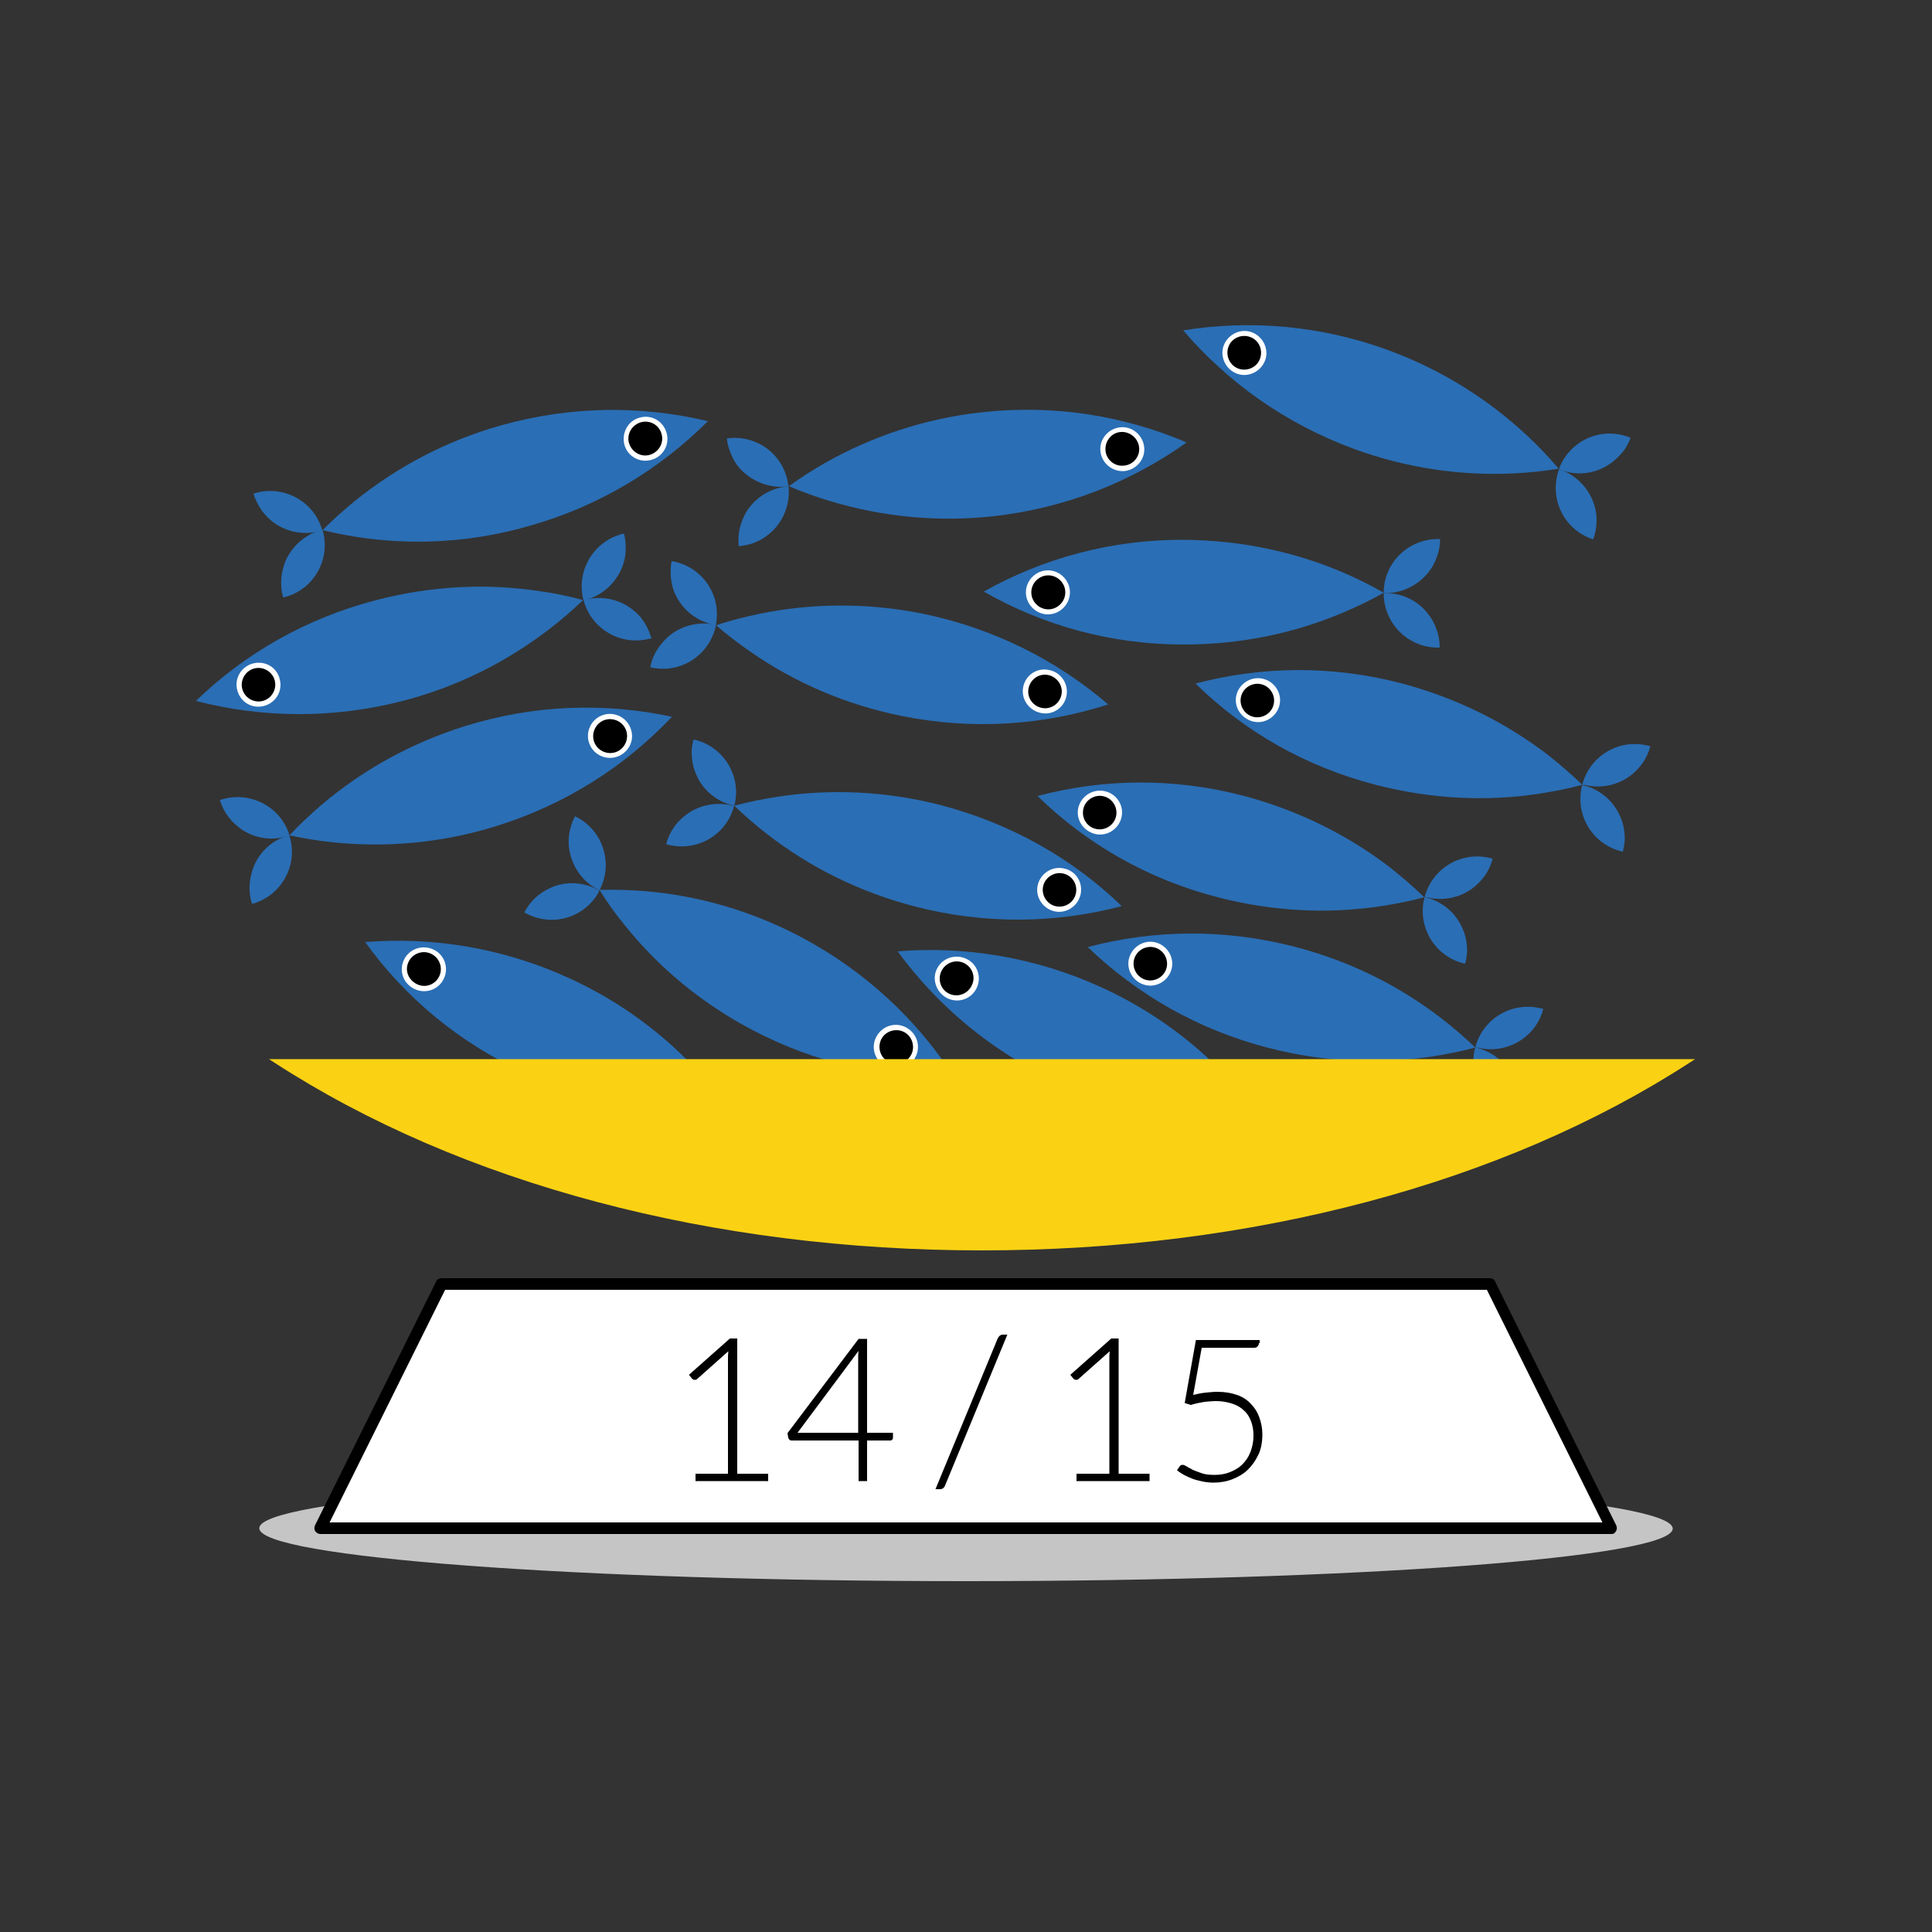 <?xml version="1.0" encoding="utf-8"?>
<!-- Generator: Adobe Illustrator 26.2.1, SVG Export Plug-In . SVG Version: 6.00 Build 0)  -->
<svg version="1.1" id="Livello_1" xmlns="http://www.w3.org/2000/svg" xmlns:xlink="http://www.w3.org/1999/xlink" x="0px" y="0px"
	 viewBox="0 0 500 500" style="enable-background:new 0 0 500 500;" xml:space="preserve">
<rect x="0" y="0" width="500" height="500" fill="#333333" stroke="none"/>
<style type="text/css">
	.st0{fill:#C6C5C5;}
	.st1{fill:#FFFFFF;}
	.st2{enable-background:new    ;}
	.st3{fill:#2A6EB5;}
	.st4{fill:#FBD213;}
</style>
<g id="a">
	<g id="b">
	</g>
	<g id="c">
	</g>
	<g id="d">
	</g>
	<g id="e">
	</g>
	<g id="f">
	</g>
	<g id="g">
	</g>
</g>
<g id="h">
</g>
<g id="i">
</g>
<path class="st0" d="M250,381.9c-101,0-182.9,6.1-182.9,13.6S149,409.2,250,409.2s182.9-6.1,182.9-13.6S351,381.9,250,381.9"/>
<g>
	<polygon class="st1" points="417.1,395.5 82.9,395.5 114.3,332.4 385.7,332.4 	"/>
	<path d="M417.1,397H82.9c-0.5,0-1-0.3-1.3-0.7s-0.3-1-0.1-1.5l31.4-63.2c0.2-0.5,0.8-0.8,1.3-0.8h271.4c0.6,0,1.1,0.3,1.3,0.8
		l31.4,63.2c0.2,0.5,0.2,1-0.1,1.5S417.6,397,417.1,397L417.1,397z M85.3,394h329.4l-29.9-60.2H115.2L85.3,394L85.3,394z"/>
</g>
<g class="st2">
	<path d="M180,381.4h8.4v-29.8c0-0.6,0-1.2,0.1-1.9l-8.1,7.2c-0.2,0.2-0.4,0.2-0.6,0.2c-0.3,0-0.5-0.1-0.7-0.3l-0.8-1l10.6-9.4h1.9
		v35h8v1.9H180V381.4z"/>
	<path d="M224.4,370.8h6.7v1.3c0,0.2-0.1,0.3-0.2,0.5c-0.1,0.1-0.3,0.2-0.5,0.2h-6v10.5h-2.2v-10.5h-17.3c-0.3,0-0.5-0.1-0.6-0.2
		c-0.1-0.1-0.2-0.3-0.3-0.5l-0.2-1.2l18.4-24.4h2.2V370.8z M222.1,351.5c0-0.3,0-0.6,0-0.9c0-0.3,0.1-0.7,0.1-1l-15.8,21.2h15.7
		V351.5z"/>
	<path d="M244.6,384.4c-0.1,0.3-0.3,0.6-0.6,0.8c-0.3,0.2-0.6,0.2-0.9,0.2h-1l16.1-39c0.3-0.6,0.7-1,1.4-1h1.1L244.6,384.4z"/>
	<path d="M278.7,381.4h8.4v-29.8c0-0.6,0-1.2,0.1-1.9l-8.1,7.2c-0.2,0.2-0.4,0.2-0.6,0.2c-0.3,0-0.5-0.1-0.7-0.3l-0.8-1l10.6-9.4
		h1.9v35h8v1.9h-18.9V381.4z"/>
	<path d="M325.8,347.6c0,0.3-0.1,0.6-0.4,0.9s-0.6,0.3-1.1,0.3h-13.3l-2.2,12.2c1.2-0.3,2.3-0.5,3.3-0.6c1-0.1,2-0.2,3-0.2
		c1.9,0,3.6,0.3,5,0.8c1.5,0.5,2.7,1.3,3.6,2.3c1,1,1.7,2.1,2.2,3.5s0.8,2.8,0.8,4.4c0,1.9-0.3,3.7-1,5.2c-0.7,1.5-1.6,2.8-2.7,3.9
		s-2.5,1.9-4,2.5c-1.5,0.6-3.2,0.9-4.9,0.9c-1,0-2-0.1-2.9-0.3c-0.9-0.2-1.8-0.4-2.6-0.7c-0.8-0.3-1.6-0.7-2.2-1
		c-0.7-0.4-1.3-0.8-1.8-1.2l0.7-1c0.2-0.3,0.4-0.4,0.8-0.4c0.2,0,0.5,0.1,1,0.4c0.4,0.3,1,0.5,1.6,0.9c0.7,0.3,1.5,0.6,2.4,0.9
		c0.9,0.3,2,0.4,3.2,0.4c1.4,0,2.7-0.2,4-0.7c1.2-0.5,2.3-1.1,3.2-2c0.9-0.9,1.6-1.9,2.1-3.2c0.5-1.3,0.8-2.7,0.8-4.3
		c0-1.3-0.2-2.5-0.6-3.6c-0.4-1.1-1-2.1-1.8-2.8c-0.8-0.8-1.8-1.4-3-1.8c-1.2-0.4-2.6-0.7-4.2-0.7c-1,0-2,0.1-3.1,0.2
		c-1.1,0.2-2.3,0.4-3.5,0.8l-1.6-0.5l2.9-16.3h16.5V347.6z"/>
</g>
<g>
	<path class="st3" d="M381.8,271.1L381.8,271.1L381.8,271.1c0.2,0,0.3,0.1,0.5,0.1c4.3,1.1,7.7,4.1,9.3,8c0.6,1.3,1,2.8,1.1,4.2
		c0.2,1.6,0,3.3-0.4,4.9c-0.2,0-0.4-0.1-0.5-0.1c-7.4-1.9-11.9-9.4-10.1-16.8C381.7,271.4,381.8,271.3,381.8,271.1L381.8,271.1z"/>
	<path class="st3" d="M381.8,271.1L381.8,271.1c0-0.1,0.1-0.2,0.1-0.4c2.1-7.3,9.6-11.6,17-9.7c0.2,0,0.3,0.1,0.5,0.1
		c-0.4,1.6-1.1,3.1-2,4.4c-0.8,1.2-1.9,2.3-3.1,3.2c-3.3,2.5-7.7,3.5-12,2.4C382.1,271.2,382,271.2,381.8,271.1L381.8,271.1z"/>
	<path class="st3" d="M328.3,271.2c14.3,3.7,28.6,4.3,42.4,2.2c3.8-0.6,7.4-1.3,11.1-2.3l0,0c0,0,0,0,0,0l0,0
		c-2.7-2.6-5.6-5.1-8.7-7.5c-11-8.5-23.8-14.9-38.1-18.6c-18.2-4.7-36.5-4.4-53.5,0.1C294.2,257.3,310,266.5,328.3,271.2
		L328.3,271.2z"/>
	<path class="st1" d="M292.2,248c0.8-3,3.9-4.9,6.9-4.1s4.9,3.9,4.1,6.9c-0.8,3-3.9,4.9-6.9,4.1S291.4,251,292.2,248L292.2,248z"/>
	<path d="M293.5,248.3c0.6-2.3,3-3.7,5.3-3.1c2.3,0.6,3.7,3,3.1,5.3s-3,3.7-5.3,3.1S292.9,250.6,293.5,248.3L293.5,248.3z"/>
</g>
<g>
	<path class="st3" d="M326.5,289.4L326.5,289.4L326.5,289.4c0.2,0.1,0.3,0.1,0.5,0.2c4.1,1.9,6.8,5.4,7.8,9.5
		c0.4,1.4,0.5,2.9,0.4,4.4c-0.1,1.6-0.5,3.2-1.2,4.8c-0.2-0.1-0.3-0.1-0.5-0.2c-6.9-3.2-10-11.3-7.1-18.3
		C326.4,289.6,326.5,289.5,326.5,289.4L326.5,289.4z"/>
	<path class="st3" d="M326.5,289.4L326.5,289.4c0.1-0.1,0.1-0.2,0.2-0.3c3.3-6.8,11.5-9.7,18.4-6.6c0.2,0.1,0.3,0.1,0.5,0.2
		c-0.7,1.5-1.6,2.9-2.8,4c-1,1.1-2.3,1.9-3.6,2.6c-3.7,1.9-8.2,2.1-12.3,0.3C326.8,289.5,326.7,289.4,326.5,289.4L326.5,289.4z"/>
	<path class="st3" d="M273.8,280.1c13.4,6.1,27.5,9.2,41.3,9.6c3.8,0.1,7.6,0,11.3-0.3l0,0c0,0,0,0,0,0l0,0c-2.2-3.1-4.6-6-7.2-8.9
		c-9.3-10.3-20.8-18.9-34.2-25c-17.1-7.8-35.2-10.7-52.7-9.3C242.7,260.4,256.7,272.2,273.8,280.1L273.8,280.1z"/>
	<path class="st1" d="M242.4,250.9c1.3-2.9,4.7-4.1,7.6-2.8s4.1,4.7,2.8,7.5c-1.3,2.9-4.7,4.1-7.5,2.8S241.1,253.7,242.4,250.9
		L242.4,250.9z"/>
	<path d="M243.6,251.4c1-2.2,3.6-3.2,5.8-2.2s3.2,3.6,2.1,5.8c-1,2.2-3.6,3.2-5.8,2.2S242.6,253.6,243.6,251.4L243.6,251.4z"/>
</g>
<g>
	<path class="st3" d="M188.6,287L188.6,287L188.6,287c0.2,0.1,0.3,0.1,0.5,0.2c4.1,1.9,6.8,5.4,7.8,9.5c0.4,1.4,0.5,2.9,0.4,4.4
		c-0.1,1.6-0.5,3.2-1.2,4.8c-0.2-0.1-0.3-0.1-0.5-0.2c-6.9-3.2-10.1-11.3-7.1-18.3C188.6,287.2,188.6,287.1,188.6,287L188.6,287z"/>
	<path class="st3" d="M188.7,287L188.7,287c0.1-0.1,0.1-0.2,0.2-0.3c3.3-6.8,11.5-9.7,18.4-6.6c0.2,0.1,0.3,0.1,0.5,0.2
		c-0.7,1.5-1.6,2.9-2.8,4c-1.1,1.1-2.3,1.9-3.6,2.6c-3.7,1.9-8.2,2.1-12.3,0.3C189,287.1,188.8,287.1,188.7,287L188.7,287z"/>
	<path class="st3" d="M135.9,277.7c13.4,6.1,27.4,9.2,41.3,9.6c3.8,0.1,7.6,0,11.3-0.3l0,0c0,0,0,0,0.1,0l0,0
		c-2.2-3.1-4.6-6-7.2-8.9c-9.3-10.3-20.8-18.9-34.2-25c-17.1-7.8-35.2-10.7-52.7-9.3C104.8,258.1,118.8,269.9,135.9,277.7
		L135.9,277.7z"/>
	<path class="st1" d="M104.5,248.5c1.3-2.9,4.7-4.1,7.6-2.8c2.9,1.3,4.1,4.7,2.8,7.5c-1.3,2.9-4.7,4.1-7.5,2.8
		C104.4,254.7,103.2,251.3,104.5,248.5L104.5,248.5z"/>
	<path d="M105.7,249c1-2.2,3.6-3.2,5.8-2.2c2.2,1,3.2,3.6,2.2,5.8s-3.6,3.2-5.8,2.1S104.7,251.2,105.7,249z"/>
</g>
<g>
	<path class="st3" d="M190,208.5L190,208.5L190,208.5c-0.2,0-0.3-0.1-0.5-0.1c-4.3-1.1-7.7-4.1-9.3-7.9c-0.6-1.3-1-2.8-1.1-4.2
		c-0.2-1.6-0.1-3.3,0.4-4.9c0.2,0,0.4,0.1,0.5,0.1c7.4,1.9,11.9,9.4,10.1,16.8C190.1,208.3,190.1,208.4,190,208.5L190,208.5z"/>
	<path class="st3" d="M190,208.5L190,208.5c0,0.1-0.1,0.2-0.1,0.4c-2.1,7.3-9.6,11.6-17,9.7c-0.2,0-0.3-0.1-0.5-0.1
		c0.4-1.6,1.1-3.1,2-4.4c0.8-1.2,1.9-2.3,3.1-3.2c3.3-2.5,7.7-3.5,12-2.4C189.7,208.4,189.9,208.5,190,208.5z"/>
	<path class="st3" d="M243.6,208.4c-14.3-3.7-28.6-4.3-42.4-2.2c-3.8,0.6-7.4,1.3-11.1,2.3l0,0c0,0,0,0-0.1,0l0,0
		c2.7,2.6,5.6,5.1,8.7,7.5c11,8.5,23.8,14.9,38.1,18.6c18.2,4.7,36.5,4.4,53.5-0.1C277.7,222.3,261.8,213.2,243.6,208.4L243.6,208.4
		z"/>
	<path class="st1" d="M279.6,231.7c-0.8,3-3.9,4.9-6.9,4.1s-4.9-3.9-4.1-6.9c0.8-3,3.9-4.9,6.9-4.1
		C278.6,225.5,280.4,228.6,279.6,231.7L279.6,231.7z"/>
	<path d="M278.4,231.4c-0.6,2.3-3,3.7-5.3,3.1c-2.3-0.6-3.7-3-3.1-5.3s3-3.7,5.3-3.1S279,229,278.4,231.4L278.4,231.4z"/>
</g>
<g>
	<path class="st3" d="M185.3,161.8L185.3,161.8L185.3,161.8c-0.2,0-0.4-0.1-0.5-0.1c-4.4-0.9-7.9-3.7-9.8-7.4
		c-0.7-1.3-1.1-2.7-1.3-4.2c-0.2-1.6-0.2-3.3,0.1-4.9c0.2,0,0.4,0.1,0.5,0.1c7.5,1.5,12.4,8.7,11,16.2
		C185.3,161.6,185.3,161.7,185.3,161.8L185.3,161.8z"/>
	<path class="st3" d="M185.3,161.8L185.3,161.8c0,0.1-0.1,0.2-0.1,0.4c-1.7,7.4-9,12.1-16.4,10.6c-0.2,0-0.4-0.1-0.5-0.1
		c0.3-1.7,0.9-3.2,1.8-4.6c0.8-1.3,1.8-2.4,2.9-3.4c3.2-2.7,7.5-3.9,11.9-3.1C184.9,161.7,185.1,161.8,185.3,161.8z"/>
	<path class="st3" d="M238.7,158.8c-14.5-2.9-28.8-2.7-42.4,0.1c-3.7,0.8-7.4,1.7-10.9,2.9l0,0c0,0,0,0-0.1,0l0,0
		c2.9,2.5,5.9,4.8,9.1,7c11.4,7.9,24.6,13.6,39,16.5c18.4,3.7,36.7,2.4,53.4-3C273.5,170.9,257.2,162.6,238.7,158.8L238.7,158.8z"/>
	<path class="st1" d="M276,180.1c-0.6,3.1-3.6,5.1-6.7,4.4s-5.1-3.6-4.5-6.7s3.6-5.1,6.7-4.4C274.6,174,276.6,177,276,180.1
		L276,180.1z"/>
	<path d="M274.7,179.8c-0.5,2.4-2.8,3.9-5.1,3.4c-2.4-0.5-3.9-2.8-3.4-5.1c0.5-2.4,2.8-3.9,5.1-3.4S275.2,177.5,274.7,179.8z"/>
</g>
<g>
	<path class="st3" d="M204.1,125.8L204.1,125.8L204.1,125.8c-0.2,0-0.4,0-0.5,0.1c-4.4,0.5-8.6-1.2-11.6-4.1c-1-1-1.9-2.2-2.5-3.6
		c-0.7-1.4-1.2-3-1.4-4.7c0.2,0,0.4-0.1,0.5-0.1c7.6-0.8,14.4,4.5,15.4,12.1C204.1,125.6,204.1,125.7,204.1,125.8L204.1,125.8z"/>
	<path class="st3" d="M204.1,125.8L204.1,125.8c0,0.1,0,0.3,0,0.4c0.6,7.6-4.9,14.3-12.4,15.1c-0.2,0-0.4,0-0.5,0.1
		c-0.2-1.7-0.1-3.3,0.3-4.9c0.4-1.4,0.9-2.8,1.7-4.1c2.2-3.5,5.9-6,10.4-6.5C203.7,125.9,203.9,125.8,204.1,125.8L204.1,125.8z"/>
	<path class="st3" d="M254.1,106.7c-14.7,1.6-28.3,6.2-40.4,13c-3.3,1.9-6.5,3.9-9.5,6.1l0,0c0,0,0,0-0.1,0l0,0
		c3.5,1.5,7.1,2.8,10.8,3.9c13.3,4,27.6,5.5,42.2,3.9c18.7-2.1,35.7-8.9,50-19.1C290.9,107.6,272.8,104.6,254.1,106.7L254.1,106.7z"
		/>
	<path class="st1" d="M296.1,115.6c0.4,3.1-1.9,5.9-5,6.3c-3.1,0.3-5.9-1.9-6.3-5c-0.4-3.1,1.9-5.9,5-6.3
		C292.9,110.2,295.7,112.5,296.1,115.6z"/>
	<path d="M294.8,115.7c0.3,2.4-1.5,4.6-3.9,4.8c-2.4,0.3-4.6-1.5-4.8-3.9s1.5-4.6,3.9-4.8C292.3,111.6,294.5,113.3,294.8,115.7
		L294.8,115.7z"/>
</g>
<g>
	<path class="st3" d="M83.5,137.2L83.5,137.2L83.5,137.2c-0.2,0.1-0.3,0.1-0.5,0.2c-4.3,1.2-8.7,0.3-12.1-2.1
		c-1.2-0.9-2.2-1.9-3.1-3.1c-0.9-1.3-1.7-2.8-2.2-4.4c0.2-0.1,0.3-0.1,0.5-0.2c7.3-2.1,15,2.1,17.2,9.3
		C83.4,137,83.4,137.1,83.5,137.2L83.5,137.2z"/>
	<path class="st3" d="M83.5,137.2L83.5,137.2c0,0.1,0.1,0.2,0.1,0.4c1.9,7.3-2.4,14.9-9.8,16.9c-0.2,0.1-0.3,0.1-0.5,0.1
		c-0.5-1.6-0.6-3.3-0.5-4.9c0.1-1.5,0.5-2.9,1-4.3c1.6-3.8,4.8-6.9,9.2-8.2C83.1,137.3,83.3,137.3,83.5,137.2L83.5,137.2z"/>
	<path class="st3" d="M129.6,110.1c-14.2,4-26.9,10.8-37.7,19.5c-2.9,2.4-5.8,4.9-8.4,7.6l0,0c0,0,0,0,0,0l0,0
		c3.7,0.9,7.4,1.6,11.2,2.1c13.8,1.8,28.1,0.9,42.3-3.2c18.1-5.1,33.8-14.7,46.2-27.1C166.1,104.9,147.8,105,129.6,110.1
		L129.6,110.1z"/>
	<path class="st1" d="M172.5,112c0.9,3-0.9,6.2-3.9,7c-3,0.9-6.2-0.9-7-3.9s0.9-6.2,3.9-7C168.5,107.2,171.6,108.9,172.5,112z"/>
	<path d="M171.2,112.3c0.7,2.3-0.7,4.7-3,5.4s-4.7-0.7-5.4-3c-0.7-2.3,0.7-4.7,3-5.4C168.2,108.6,170.6,110,171.2,112.3L171.2,112.3
		z"/>
</g>
<g>
	<path class="st3" d="M358.1,153.5L358.1,153.5L358.1,153.5c0.2,0,0.4,0,0.5,0c4.5,0,8.5,2.1,11,5.4c0.9,1.1,1.6,2.4,2.1,3.8
		c0.6,1.5,0.9,3.1,0.9,4.9c-0.2,0-0.4,0-0.5,0c-7.6,0-13.8-6.1-14-13.7C358.1,153.7,358.1,153.6,358.1,153.5L358.1,153.5z"/>
	<path class="st3" d="M358.1,153.5L358.1,153.5c0-0.1,0-0.3,0-0.4c0.2-7.6,6.4-13.6,14.1-13.6c0.2,0,0.4,0,0.5,0
		c0,1.7-0.3,3.3-0.9,4.8c-0.5,1.4-1.2,2.7-2.2,3.9c-2.6,3.2-6.6,5.3-11,5.3C358.5,153.5,358.3,153.5,358.1,153.5z"/>
	<path class="st3" d="M306.3,166.8c14.8,0,28.8-2.9,41.6-8.4c3.5-1.5,6.9-3.1,10.2-5l0,0c0,0,0,0,0,0l0,0c-3.3-1.9-6.7-3.6-10.2-5.1
		c-12.7-5.5-26.8-8.5-41.5-8.6c-18.8-0.1-36.5,4.8-51.8,13.4C269.8,161.8,287.4,166.8,306.3,166.8L306.3,166.8z"/>
	<path class="st1" d="M265.5,153.3c0-3.1,2.6-5.7,5.7-5.7c3.1,0,5.7,2.6,5.7,5.7c0,3.1-2.6,5.7-5.7,5.7S265.5,156.4,265.5,153.3
		L265.5,153.3z"/>
	<path d="M266.9,153.3c0-2.4,2-4.4,4.4-4.4c2.4,0,4.4,2,4.4,4.4c0,2.4-2,4.4-4.4,4.4S266.9,155.7,266.9,153.3L266.9,153.3z"/>
</g>
<g>
	<path class="st3" d="M403.5,121.4L403.5,121.4L403.5,121.4c0.2,0.1,0.3,0.1,0.5,0.2c4.2,1.6,7.2,4.9,8.5,8.8
		c0.5,1.4,0.7,2.8,0.7,4.3c0,1.6-0.3,3.3-0.9,4.9c-0.2-0.1-0.3-0.1-0.5-0.2c-7.2-2.6-10.9-10.5-8.4-17.7
		C403.4,121.6,403.5,121.5,403.5,121.4L403.5,121.4z"/>
	<path class="st3" d="M403.5,121.3L403.5,121.3c0-0.1,0.1-0.2,0.1-0.3c2.8-7,10.7-10.6,17.9-7.9c0.2,0.1,0.3,0.1,0.5,0.2
		c-0.6,1.6-1.4,3-2.5,4.2c-1,1.1-2.1,2.1-3.4,2.9c-3.5,2.2-8,2.8-12.2,1.2C403.9,121.5,403.7,121.4,403.5,121.3L403.5,121.3z"/>
	<path class="st3" d="M350.2,116.1c13.8,5.1,28.1,7.1,41.9,6.4c3.8-0.2,7.5-0.6,11.3-1.2l0,0c0,0,0,0,0,0l0,0
		c-2.5-2.9-5.1-5.7-7.9-8.3c-10.1-9.5-22.2-17.2-36-22.3c-17.6-6.5-35.9-8-53.3-5.2C317.7,98.9,332.6,109.6,350.2,116.1L350.2,116.1
		z"/>
	<path class="st1" d="M316.7,89.4c1.1-2.9,4.4-4.5,7.3-3.4s4.5,4.4,3.4,7.3c-1.1,2.9-4.4,4.5-7.3,3.4S315.6,92.3,316.7,89.4z"/>
	<path d="M317.9,89.8c0.8-2.3,3.4-3.4,5.6-2.6c2.3,0.8,3.4,3.3,2.6,5.6c-0.8,2.3-3.4,3.4-5.6,2.6C318.3,94.6,317.1,92.1,317.9,89.8
		L317.9,89.8z"/>
</g>
<g>
	<path class="st3" d="M155.1,230.5L155.1,230.5L155.1,230.5c-0.1-0.1-0.3-0.2-0.5-0.3c-4-2.1-8.5-2.1-12.2-0.4
		c-1.3,0.6-2.6,1.4-3.7,2.4c-1.2,1.1-2.2,2.4-3,3.9c0.1,0.1,0.3,0.2,0.5,0.3c6.8,3.6,15.1,1.1,18.8-5.6
		C155,230.6,155,230.5,155.1,230.5L155.1,230.5z"/>
	<path class="st3" d="M155.1,230.4L155.1,230.4c0.1-0.1,0.1-0.2,0.2-0.3c3.4-6.8,0.7-15.1-6-18.6c-0.1-0.1-0.3-0.2-0.5-0.2
		c-0.8,1.5-1.3,3.1-1.5,4.6c-0.2,1.5-0.2,3,0.1,4.4c0.8,4.1,3.3,7.8,7.3,9.9C154.8,230.3,154.9,230.4,155.1,230.4L155.1,230.4z"/>
	<path class="st3" d="M194.6,266.5c-13.1-6.9-24.1-16.1-32.8-26.9c-2.4-2.9-4.6-6-6.6-9.2l0,0c0,0,0,0,0-0.1l0,0
		c3.8-0.1,7.6,0,11.4,0.3c13.8,1.1,27.6,5,40.7,11.9c16.6,8.8,30,21.4,39.5,36.1C229.2,279.2,211.3,275.3,194.6,266.5L194.6,266.5z"
		/>
	<path class="st1" d="M236.9,273.6c1.5-2.8,0.4-6.2-2.4-7.7s-6.2-0.4-7.7,2.4s-0.4,6.2,2.4,7.7C232,277.5,235.5,276.4,236.9,273.6
		L236.9,273.6z"/>
	<path d="M235.8,273c1.1-2.1,0.3-4.8-1.8-5.9s-4.8-0.3-5.9,1.8s-0.3,4.8,1.8,5.9S234.6,275.2,235.8,273L235.8,273z"/>
</g>
<g>
	<path class="st3" d="M74.9,216.2L74.9,216.2L74.9,216.2c-0.2,0-0.3,0.1-0.5,0.1c-4.3,1.3-7.5,4.5-8.9,8.4c-0.5,1.4-0.8,2.8-0.9,4.3
		c-0.1,1.6,0.1,3.3,0.6,4.9c0.2-0.1,0.3-0.1,0.5-0.1c7.3-2.3,11.4-9.9,9.3-17.2C75,216.4,75,216.3,74.9,216.2L74.9,216.2z"/>
	<path class="st3" d="M74.9,216.2L74.9,216.2c0-0.1-0.1-0.2-0.1-0.4c-2.4-7.2-10.2-11.1-17.4-8.9c-0.2,0.1-0.3,0.1-0.5,0.2
		c0.5,1.6,1.3,3.1,2.2,4.3c0.9,1.2,2,2.2,3.2,3.1c3.4,2.4,7.8,3.2,12.1,1.9C74.6,216.3,74.8,216.2,74.9,216.2L74.9,216.2z"/>
	<path class="st3" d="M128.4,213.8c-14.1,4.4-28.4,5.6-42.2,4.2c-3.8-0.4-7.5-1-11.2-1.8l0,0c0,0,0,0-0.1,0l0,0
		c2.6-2.8,5.4-5.4,8.3-7.9c10.6-9,23.1-16,37.2-20.4c18-5.6,36.3-6.1,53.5-2.4C161.8,198.3,146.4,208.2,128.4,213.8L128.4,213.8z"/>
	<path class="st1" d="M163.3,188.8c-0.9-3-4.1-4.7-7.1-3.8s-4.7,4.1-3.8,7.1s4.1,4.7,7.1,3.8S164.3,191.8,163.3,188.8L163.3,188.8z"
		/>
	<path d="M162.1,189.2c-0.7-2.3-3.2-3.6-5.5-2.9s-3.6,3.2-2.9,5.5c0.7,2.3,3.2,3.6,5.5,2.9C161.5,194,162.8,191.5,162.1,189.2
		L162.1,189.2z"/>
</g>
<g>
	<path class="st3" d="M151,155.3L151,155.3L151,155.3c0.2-0.1,0.3-0.1,0.5-0.1c4.3-1.1,8.7-0.1,12,2.4c1.2,0.9,2.2,1.9,3,3.1
		c0.9,1.3,1.6,2.8,2.1,4.5c-0.2,0.1-0.3,0.1-0.5,0.1c-7.4,1.9-14.9-2.4-17-9.7C151.1,155.5,151,155.4,151,155.3L151,155.3z"/>
	<path class="st3" d="M151,155.3L151,155.3c0-0.1-0.1-0.2-0.1-0.4c-1.7-7.4,2.8-14.8,10.1-16.7c0.2,0,0.3-0.1,0.5-0.1
		c0.4,1.6,0.5,3.3,0.4,4.9c-0.1,1.5-0.5,2.9-1.1,4.3c-1.7,3.8-5,6.8-9.3,8C151.3,155.2,151.2,155.2,151,155.3L151,155.3z"/>
	<path class="st3" d="M104.2,181.4c14.3-3.7,27.1-10.2,38.1-18.7c3-2.3,5.9-4.8,8.6-7.4l0,0c0,0,0,0,0,0l0,0
		c-3.7-1-7.4-1.8-11.2-2.3c-13.7-2.1-28.1-1.4-42.3,2.3c-18.2,4.7-34.1,13.9-46.7,26.1C67.7,185.8,86,186.1,104.2,181.4L104.2,181.4
		z"/>
	<path class="st1" d="M61.4,178.6c-0.8-3,1-6.1,4.1-6.9s6.2,1,6.9,4.1c0.8,3-1,6.1-4.1,6.9S62.2,181.7,61.4,178.6L61.4,178.6z"/>
	<path d="M62.7,178.3c-0.6-2.3,0.8-4.7,3.1-5.3c2.3-0.6,4.7,0.8,5.3,3.1c0.6,2.3-0.8,4.7-3.1,5.3S63.3,180.6,62.7,178.3z"/>
</g>
<g>
	<path class="st3" d="M368.7,232.2L368.7,232.2L368.7,232.2c0.2,0,0.3,0.1,0.5,0.1c4.3,1.1,7.7,4.2,9.3,8c0.6,1.3,1,2.8,1.1,4.2
		c0.2,1.6,0,3.3-0.4,4.9c-0.2,0-0.4-0.1-0.5-0.1c-7.4-1.9-11.9-9.4-10.1-16.8C368.6,232.5,368.6,232.4,368.7,232.2L368.7,232.2z"/>
	<path class="st3" d="M368.7,232.2L368.7,232.2c0-0.1,0.1-0.2,0.1-0.4c2.1-7.3,9.6-11.6,17-9.7c0.2,0,0.3,0.1,0.5,0.1
		c-0.4,1.6-1.1,3.1-2,4.4c-0.9,1.2-1.9,2.3-3.1,3.2c-3.3,2.5-7.7,3.5-12,2.4C369,232.3,368.9,232.3,368.7,232.2L368.7,232.2z"/>
	<path class="st3" d="M315.1,232.2c14.3,3.7,28.6,4.4,42.4,2.3c3.8-0.6,7.5-1.3,11.1-2.3l0,0c0,0,0,0,0,0l0,0
		c-2.7-2.6-5.6-5.1-8.6-7.5c-11-8.5-23.8-14.9-38-18.7c-18.2-4.8-36.5-4.5-53.5,0C281.1,218.3,296.9,227.5,315.1,232.2L315.1,232.2z
		"/>
	<path class="st1" d="M279.1,208.9c0.8-3,3.9-4.9,7-4.1s4.9,3.9,4.1,6.9c-0.8,3-3.9,4.9-6.9,4.1S278.3,212,279.1,208.9L279.1,208.9z
		"/>
	<path d="M280.4,209.2c0.6-2.3,3-3.7,5.3-3.1s3.7,3,3.1,5.3c-0.6,2.3-3,3.7-5.3,3.1S279.8,211.6,280.4,209.2L280.4,209.2z"/>
</g>
<g>
	<path class="st3" d="M409.5,203.2L409.5,203.2L409.5,203.2c0.2,0,0.3,0.1,0.5,0.1c4.3,1.1,7.7,4.2,9.3,8c0.6,1.3,1,2.8,1.1,4.2
		c0.2,1.6,0,3.3-0.4,4.9c-0.2,0-0.4-0.1-0.5-0.1c-7.4-1.9-11.9-9.4-10.1-16.8C409.5,203.4,409.5,203.3,409.5,203.2L409.5,203.2z"/>
	<path class="st3" d="M409.5,203.1L409.5,203.1c0-0.1,0.1-0.2,0.1-0.4c2.1-7.3,9.6-11.6,17-9.7c0.2,0,0.3,0.1,0.5,0.1
		c-0.4,1.6-1.1,3.1-2,4.4c-0.9,1.2-1.9,2.3-3.1,3.2c-3.3,2.5-7.7,3.5-12,2.4C409.9,203.2,409.7,203.2,409.5,203.1L409.5,203.1z"/>
	<path class="st3" d="M356,203.1c14.3,3.7,28.6,4.4,42.4,2.3c3.8-0.6,7.5-1.3,11.1-2.3l0,0c0,0,0,0,0,0l0,0
		c-2.7-2.6-5.6-5.1-8.6-7.5c-11-8.5-23.8-14.9-38-18.7c-18.2-4.8-36.5-4.5-53.5,0C321.9,189.2,337.8,198.4,356,203.1L356,203.1z"/>
	<path class="st1" d="M320,179.8c0.8-3,3.9-4.9,7-4.1c3,0.8,4.9,3.9,4.1,6.9c-0.8,3-3.9,4.9-6.9,4.1S319.2,182.9,320,179.8
		L320,179.8z"/>
	<path d="M321.2,180.2c0.6-2.3,3-3.7,5.3-3.1s3.7,3,3.1,5.3c-0.6,2.3-3,3.7-5.3,3.1S320.6,182.5,321.2,180.2L321.2,180.2z"/>
</g>
<g>
	<path class="st4" d="M437,274.6c-46.2,29.9-111,48.5-182.9,48.5s-136.6-18.6-182.9-48.5H437z"/>
	<path class="st4" d="M254.1,323.6c-69.7,0-134.7-17.2-183.1-48.6l-1.4-0.9h369.1l-1.4,0.9C388.9,306.4,323.8,323.6,254.1,323.6
		L254.1,323.6z M73,275.1c48.1,30.6,112.3,47.5,181.2,47.5s133.1-16.9,181.1-47.5C435.3,275.1,73,275.1,73,275.1z"/>
</g>
<g id="k">
</g>
</svg>
